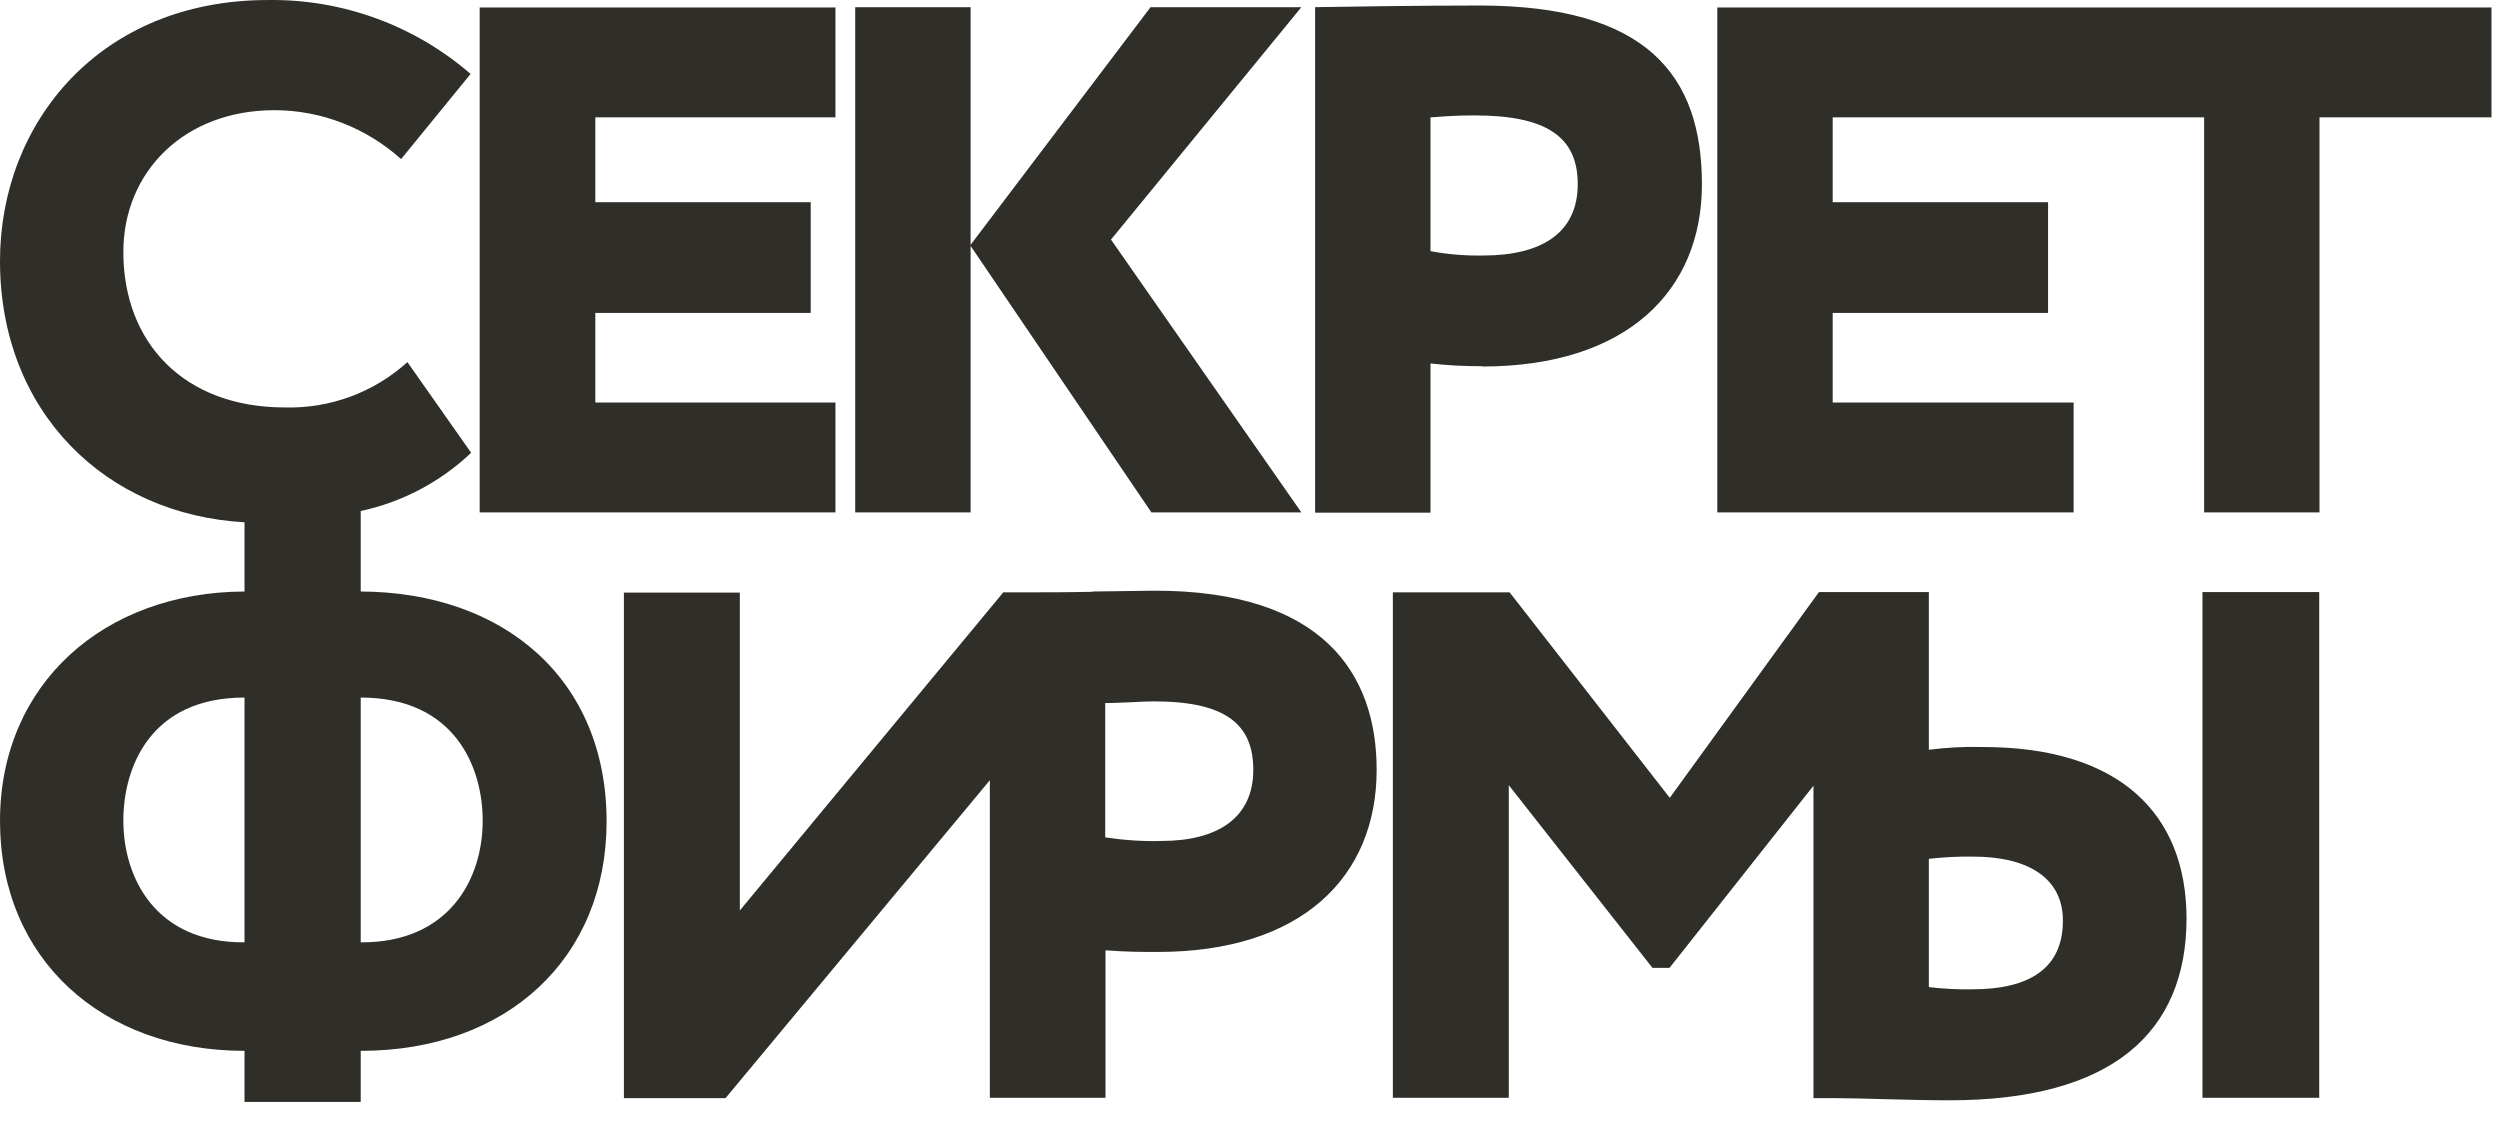 <svg width="91" height="41" viewBox="0 0 91 41" fill="none" xmlns="http://www.w3.org/2000/svg">
<path d="M62.51 18.651H75.48V14.651H66.71V11.391H74.55V7.361H66.71V4.271H80.23V18.651H84.43V4.271H90.69V0.271H62.51V18.651ZM17.46 18.651H30.41V14.651H21.67V11.391H29.51V7.361H21.67V4.271H30.41V0.271H17.46V18.651ZM31.13 18.651H35.33V8.951L41.91 18.651H47.37L40.44 8.721L47.37 0.261H41.88L35.33 8.911V0.261H31.13V18.651ZM80.17 21.551H84.42V39.961H80.17V21.551Z" fill="#302E28"/>
<path fill-rule="evenodd" clip-rule="evenodd" d="M13.13 21.531V18.601C14.639 18.277 16.03 17.544 17.15 16.481L14.83 13.181C13.611 14.284 12.014 14.875 10.37 14.831C6.71 14.831 4.49 12.491 4.49 9.171C4.49 6.251 6.71 4.011 9.99 4.011C11.69 4.011 13.33 4.651 14.6 5.791L17.13 2.691C15.083 0.919 12.457 -0.038 9.75 0.001C3.65 0.001 0 4.451 0 9.501C0 15.001 3.85 18.731 8.9 19.011V21.531C3.77 21.551 0 24.911 0 29.881C0 34.911 3.72 38.251 8.9 38.251V40.111H13.13V38.251C18.47 38.251 22.08 34.871 22.08 29.901C22.08 24.721 18.34 21.551 13.13 21.531ZM8.9 34.301C5.65 34.321 4.49 31.941 4.49 29.871C4.49 27.931 5.47 25.391 8.9 25.391V34.291V34.301ZM13.13 25.401V34.301C16.33 34.321 17.57 32.021 17.57 29.871C17.57 27.931 16.56 25.391 13.13 25.391V25.401ZM70.21 27.291C70.86 27.211 71.51 27.171 72.17 27.191C77.18 27.191 79.58 29.641 79.59 33.421C79.59 37.591 76.87 40.051 70.96 40.051C70.22 40.051 69.42 40.031 68.65 40.011C68.004 39.99 67.357 39.976 66.71 39.971H66.01V28.601L60.77 35.231H60.15L54.92 28.581V39.961H50.7V21.561H54.95L60.78 29.041L66.21 21.551H70.21V27.291ZM70.21 35.931C70.73 35.991 71.26 36.021 71.78 36.011H71.79C73.91 36.011 75.09 35.221 75.09 33.511C75.09 31.941 73.79 31.181 71.83 31.181C71.29 31.171 70.75 31.201 70.21 31.261V35.931ZM39.77 21.531L42.04 21.501C48.12 21.501 50.11 24.491 50.11 28.021C50.11 31.921 47.38 34.651 42.14 34.651C41.52 34.651 41.04 34.651 40.24 34.591V39.961H36.03V28.401L26.41 39.971H22.71V21.571H26.93V33.141L36.52 21.561H37.27C37.95 21.561 38.87 21.561 39.77 21.541V21.531ZM40.23 30.481C40.91 30.581 41.59 30.631 42.27 30.611C44.31 30.611 45.62 29.781 45.62 28.021C45.62 26.371 44.62 25.531 42.02 25.531C41.7 25.531 41.44 25.551 41.17 25.561C40.88 25.571 40.59 25.591 40.23 25.591V30.491V30.481ZM53.95 13.331C53.32 13.331 52.69 13.301 52.07 13.231V18.661H47.87V0.261C48.97 0.241 51.73 0.201 53.85 0.201C59.95 0.201 61.95 2.741 61.95 6.711C61.95 10.591 59.21 13.341 53.95 13.341V13.331ZM52.25 4.261L52.07 4.271V9.141C52.7 9.261 53.34 9.311 53.98 9.301C56.14 9.301 57.43 8.461 57.43 6.701C57.43 4.951 56.25 4.201 53.67 4.201C53.1 4.201 52.6 4.231 52.24 4.261H52.25Z" fill="#302E28"/>
</svg>
